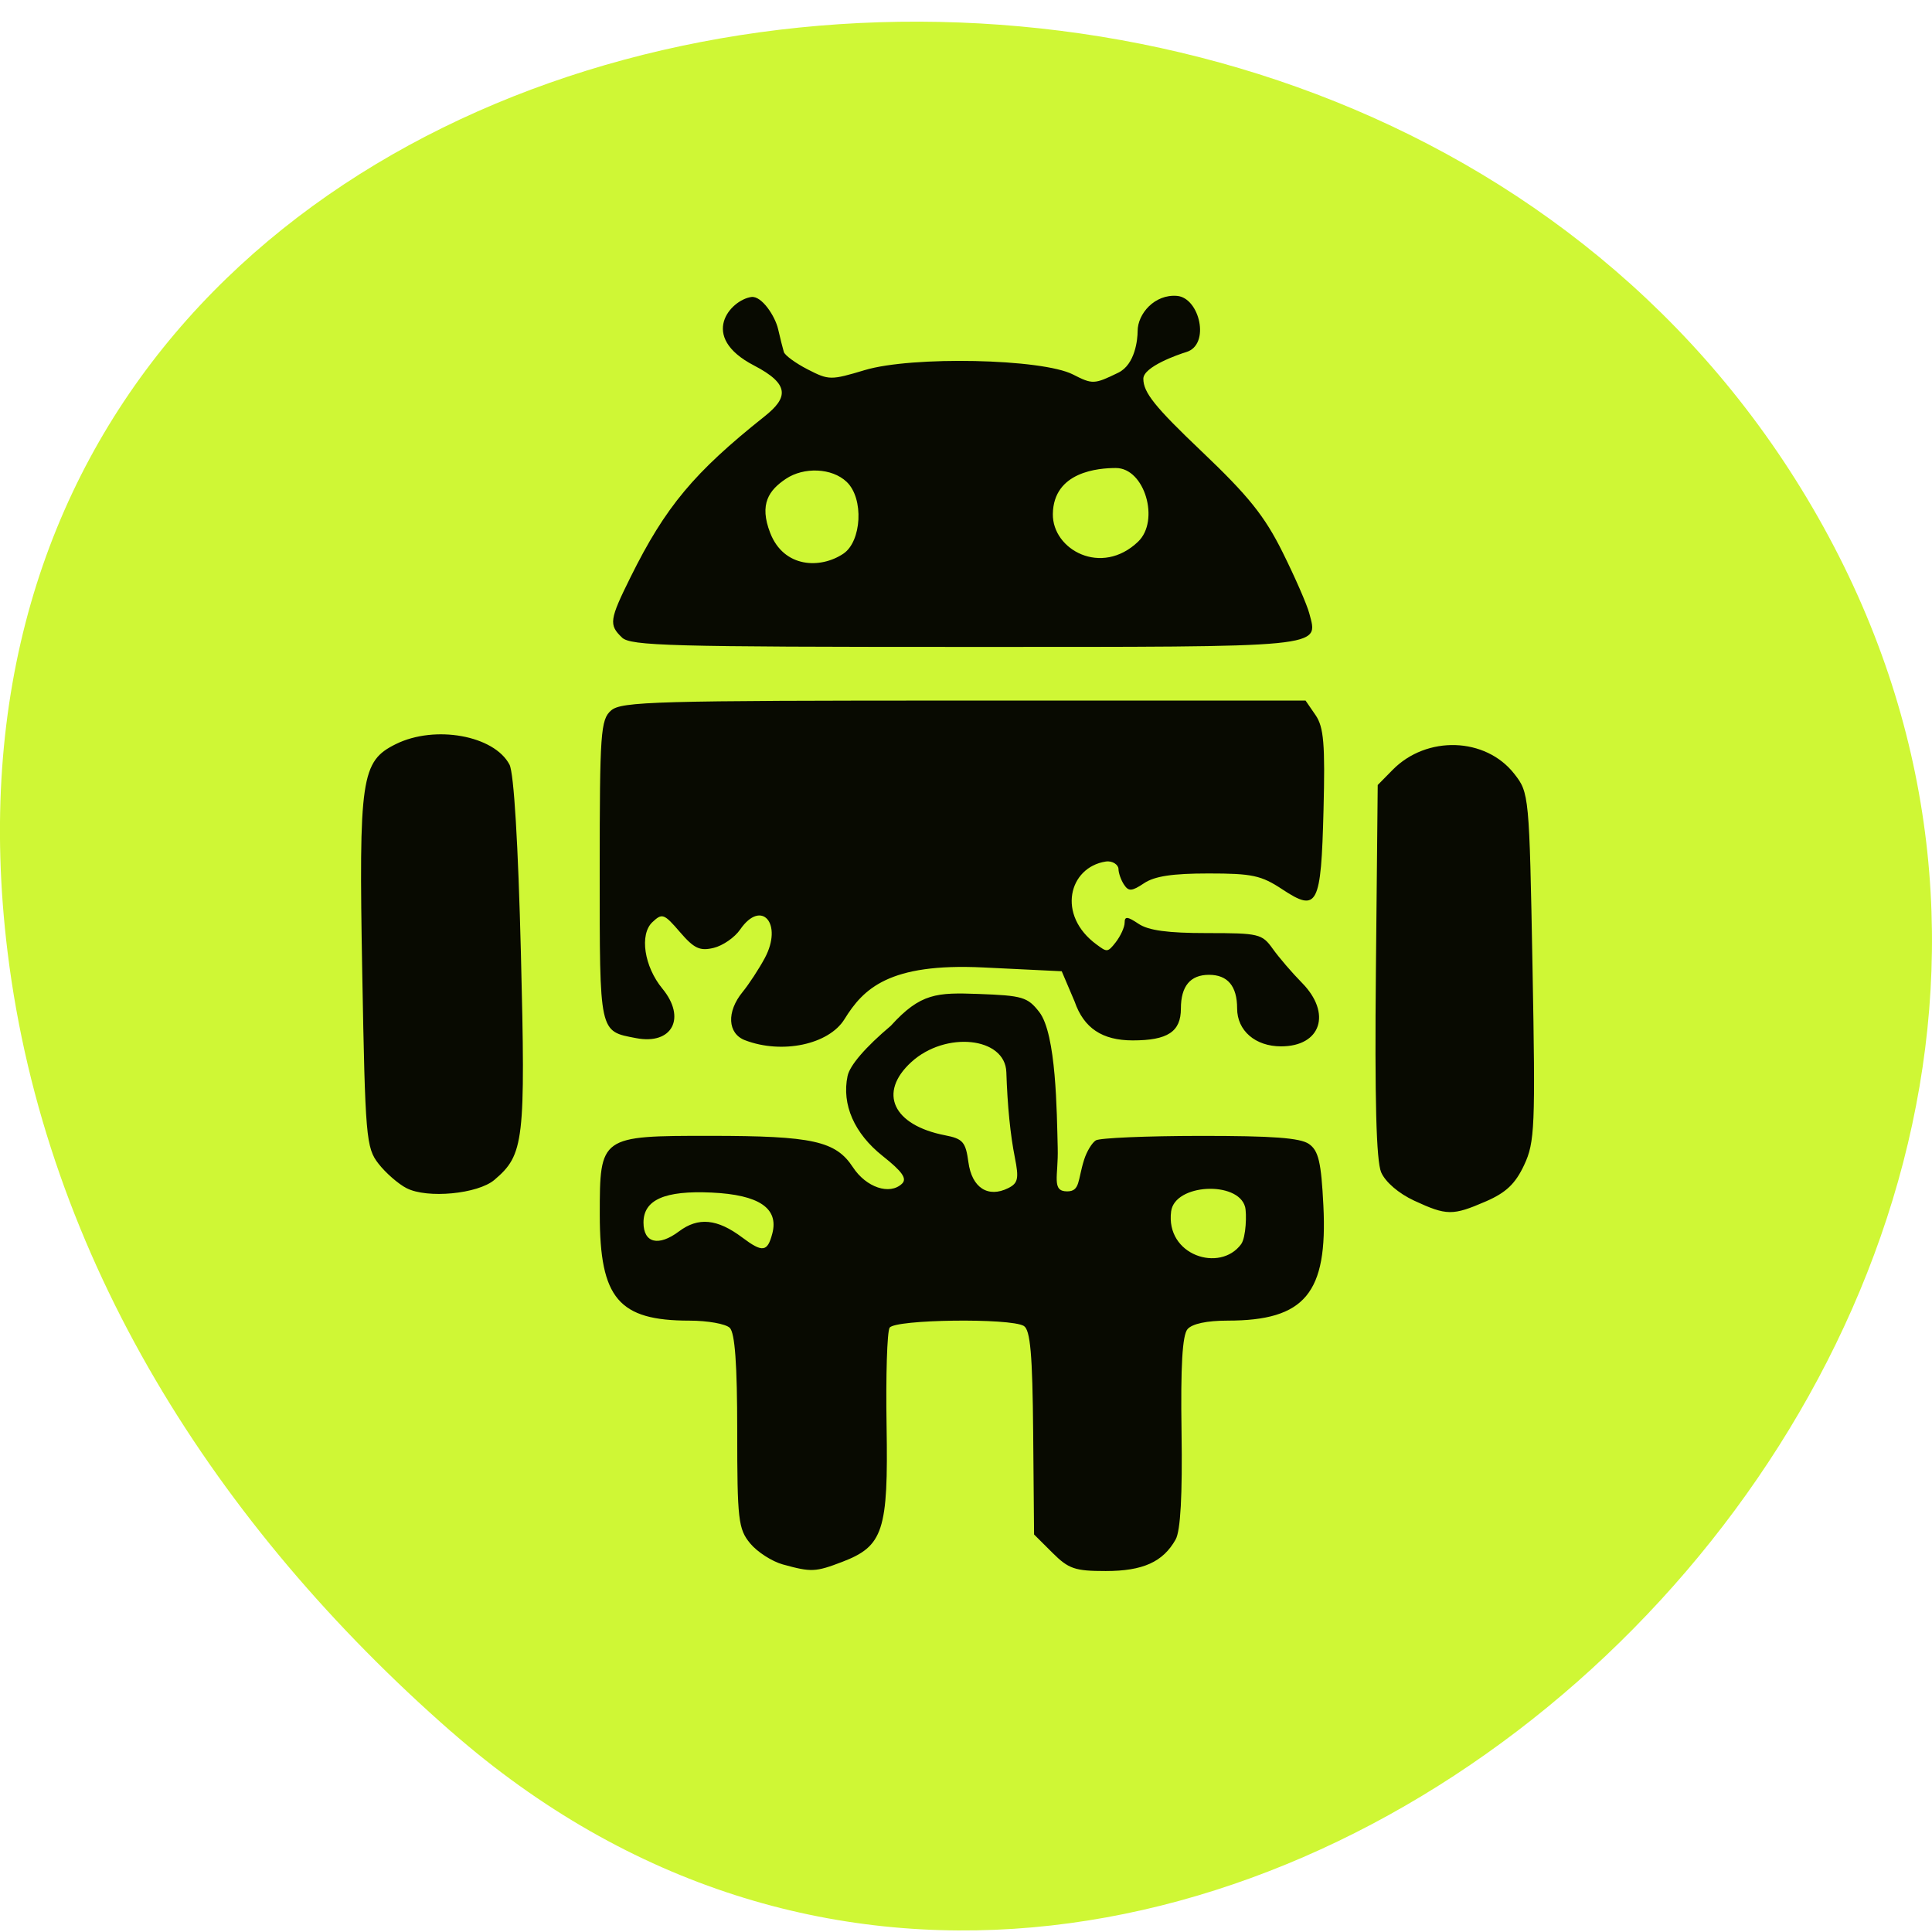 <svg xmlns="http://www.w3.org/2000/svg" viewBox="0 0 256 256"><g fill="#cff735" color="#000"><path d="m 59.778 1025.68 c 95.24 84.46 241.79 -48.767 182.53 -160.27 -59.906 -112.74 -258.16 -82.69 -241.3 55.767 5.02 41.2 27.695 76.954 58.764 104.51 z" transform="matrix(1 0 0 0.988 0 -783.94)"/></g><path d="m -30.723 61.62 c -1.753 -0.507 -4.115 -2.102 -5.25 -3.545 -1.891 -2.404 -2.063 -3.972 -2.063 -18.788 0 -11.24 -0.366 -16.531 -1.2 -17.365 -0.66 -0.66 -3.556 -1.2 -6.435 -1.2 -11.348 0 -14.356 -3.718 -14.361 -17.75 -0.005 -13.207 0.054 -13.252 17.746 -13.244 16.315 0.007 20.01 0.862 22.766 5.269 2.118 3.389 5.895 4.716 7.85 2.759 0.847 -0.848 0.063 -2.026 -3.084 -4.642 -4.548 -3.779 -6.582 -8.636 -5.624 -13.427 0.357 -1.783 2.875 -4.847 6.927 -8.426 4.763 -5.511 7.405 -5.584 14.04 -5.332 7.03 0.268 7.842 0.521 9.703 3.02 2.743 3.682 2.813 16.844 2.961 22.846 0.116 4.687 -1.042 7.246 1.504 7.246 2.105 0 1.672 -1.854 2.722 -5.32 0.416 -1.375 1.259 -2.831 1.872 -3.235 0.613 -0.404 8.117 -0.742 16.674 -0.75 11.629 -0.011 16.03 0.331 17.436 1.357 1.528 1.117 1.957 3.036 2.305 10.317 0.704 14.717 -2.942 19.31 -15.326 19.31 -3.312 0 -5.663 0.524 -6.414 1.429 -0.827 0.997 -1.117 6.219 -0.959 17.261 0.152 10.594 -0.16 16.555 -0.944 18.02 -2.02 3.768 -5.237 5.291 -11.191 5.291 -4.933 0 -5.936 -0.36 -8.527 -3.066 l -2.937 -3.066 l -0.143 -17.06 c -0.11 -13.154 -0.454 -17.255 -1.5 -17.918 -2.138 -1.355 -20.609 -1.1 -21.472 0.296 -0.403 0.652 -0.623 8.07 -0.488 16.475 0.282 17.585 -0.525 20.17 -7.116 22.81 -4.268 1.708 -4.936 1.738 -9.469 0.427 z m -1.701 -55.49 c 1.07 -4.263 -2.117 -6.521 -9.725 -6.889 -7.49 -0.362 -10.887 1.208 -10.887 5.03 0 3.438 2.397 4.065 5.677 1.485 3.091 -2.431 6.127 -2.125 10.129 1.023 3.247 2.554 4.03 2.448 4.806 -0.653 z m 75.03 1.764 c 0.795 -1.136 0.91 -5.188 0.627 -6.269 -1.142 -4.366 -11.248 -3.887 -11.831 0.774 c -0.925 7.383 7.827 10.318 11.204 5.496 z m -36.21 -14.519 c -0.724 -3.798 -1.188 -8.668 -1.365 -14.333 -0.183 -5.887 -9.721 -6.944 -15.211 -1.685 -5.356 5.132 -2.952 10.581 5.418 12.281 2.84 0.577 3.285 1.117 3.725 4.523 0.551 4.266 3.127 6.02 6.363 4.338 1.579 -0.822 1.742 -1.602 1.07 -5.124 z m 63.911 7.229 c -2.482 -1.205 -4.614 -3.121 -5.292 -4.758 -0.787 -1.899 -1.046 -12.294 -0.844 -33.854 l 0.292 -31.11 l 2.397 -2.55 c 5.45 -5.798 14.863 -5.473 19.453 0.673 2.379 3.185 2.41 3.527 2.92 32.35 0.477 26.899 0.374 29.448 -1.343 33.28 -1.409 3.147 -2.898 4.625 -6.143 6.098 -5.293 2.402 -6.247 2.392 -11.44 -0.129 z m -161.25 -2.091 c -1.322 -0.711 -3.347 -2.561 -4.5 -4.113 -1.986 -2.672 -2.123 -4.358 -2.6 -32 -0.565 -32.746 -0.179 -35.498 5.377 -38.38 6.268 -3.247 15.749 -1.448 18.19 3.45 0.701 1.406 1.387 13.322 1.824 31.675 0.751 31.541 0.506 33.738 -4.241 37.967 -2.657 2.367 -10.75 3.172 -14.05 1.396 z m 54.15 -24.823 c -2.796 -1.124 -2.972 -4.772 -0.391 -8.08 1.022 -1.312 2.62 -3.87 3.552 -5.685 2.963 -5.776 -0.52 -10.01 -3.94 -4.795 -0.867 1.323 -2.774 2.706 -4.239 3.073 -2.213 0.555 -3.125 0.106 -5.392 -2.655 -2.548 -3.103 -2.84 -3.213 -4.412 -1.66 -2.085 2.061 -1.313 7.442 1.598 11.143 3.87 4.92 1.582 9.465 -4.183 8.312 -5.961 -1.192 -5.843 -0.626 -5.843 -28.09 0 -23.17 0.149 -25.358 1.829 -26.878 1.655 -1.497 7.03 -1.655 56.48 -1.655 h 54.648 l 1.602 2.444 c 1.316 2.01 1.543 4.855 1.273 15.953 -0.39 16.03 -0.959 17.17 -6.594 13.265 -3.375 -2.339 -4.809 -2.662 -11.815 -2.662 -5.758 0 -8.622 0.454 -10.305 1.633 -1.954 1.369 -2.473 1.409 -3.207 0.25 -0.482 -0.761 -0.883 -1.945 -0.891 -2.633 -0.008 -0.688 -0.94 -1.428 -2.04 -1.25 -5.915 0.959 -7.899 9 -1.448 13.931 1.607 1.228 1.725 1.393 3.034 -0.372 0.791 -1.068 1.439 -2.556 1.439 -3.307 0 -1.097 0.437 -1.059 2.223 0.191 1.6 1.12 4.67 1.557 10.953 1.557 8.316 0 8.816 0.125 10.528 2.64 0.988 1.452 3.09 4.02 4.672 5.702 4.794 5.106 3.052 10.658 -3.344 10.658 -4.119 0 -7.03 -2.633 -7.03 -6.357 0 -3.746 -1.513 -5.643 -4.5 -5.643 -2.992 0 -4.5 1.898 -4.5 5.665 0 3.877 -2.108 5.335 -7.712 5.335 -4.876 0 -7.824 -2.064 -9.289 -6.503 l -2.069 -5.095 l -12.597 -0.639 c -15.06 -0.764 -19.15 3.562 -22.17 8.679 -2.509 4.252 -9.99 5.91 -15.917 3.528 z m -19.679 -67.54 c -2.134 -2.134 -2.02 -2.977 1.375 -10.153 5.574 -11.782 10.157 -17.541 21.445 -26.95 3.73 -3.108 4.125 -5.364 -1.699 -8.531 -8.968 -4.878 -3.733 -10.999 -0.423 -11.486 1.643 -0.242 3.804 3.212 4.28 5.377 0.34 1.548 0.754 3.279 0.92 3.845 0.165 0.567 1.88 1.881 3.81 2.92 3.395 1.828 3.694 1.832 9.144 0.118 7.558 -2.377 28.372 -1.916 33.32 0.738 3.125 1.675 3.393 1.664 7.25 -0.304 2.702 -1.379 3.091 -5.586 3.091 -6.966 0 -2.911 2.726 -6.234 6.311 -5.914 3.614 0.322 5.368 8.185 1.483 9.418 -1.392 0.442 -6.879 2.472 -6.879 4.478 0 2.308 1.865 4.743 9.342 12.196 7.482 7.458 10.06 10.823 12.944 16.903 1.981 4.175 3.903 8.788 4.27 10.25 1.456 5.803 3.118 5.633 -55.11 5.633 -47.13 0 -53.49 -0.182 -54.878 -1.571 z m 35.426 -14.07 c 2.905 -2.035 3.33 -9.239 0.527 -12.04 -2.385 -2.385 -6.891 -2.499 -9.712 -0.523 -2.698 1.89 -4.347 4.212 -2.516 9.114 2.173 5.817 7.988 6.05 11.701 3.452 z m 47.17 -2.02 c 3.497 -3.511 1.061 -12.345 -3.56 -12.345 -2.753 0 -9.998 0.578 -10.09 7.72 -0.079 5.977 7.772 10.528 13.652 4.625 z" fill="#080a01" transform="matrix(0.828 0 0 0.79 129.18 158.62)"/></svg>